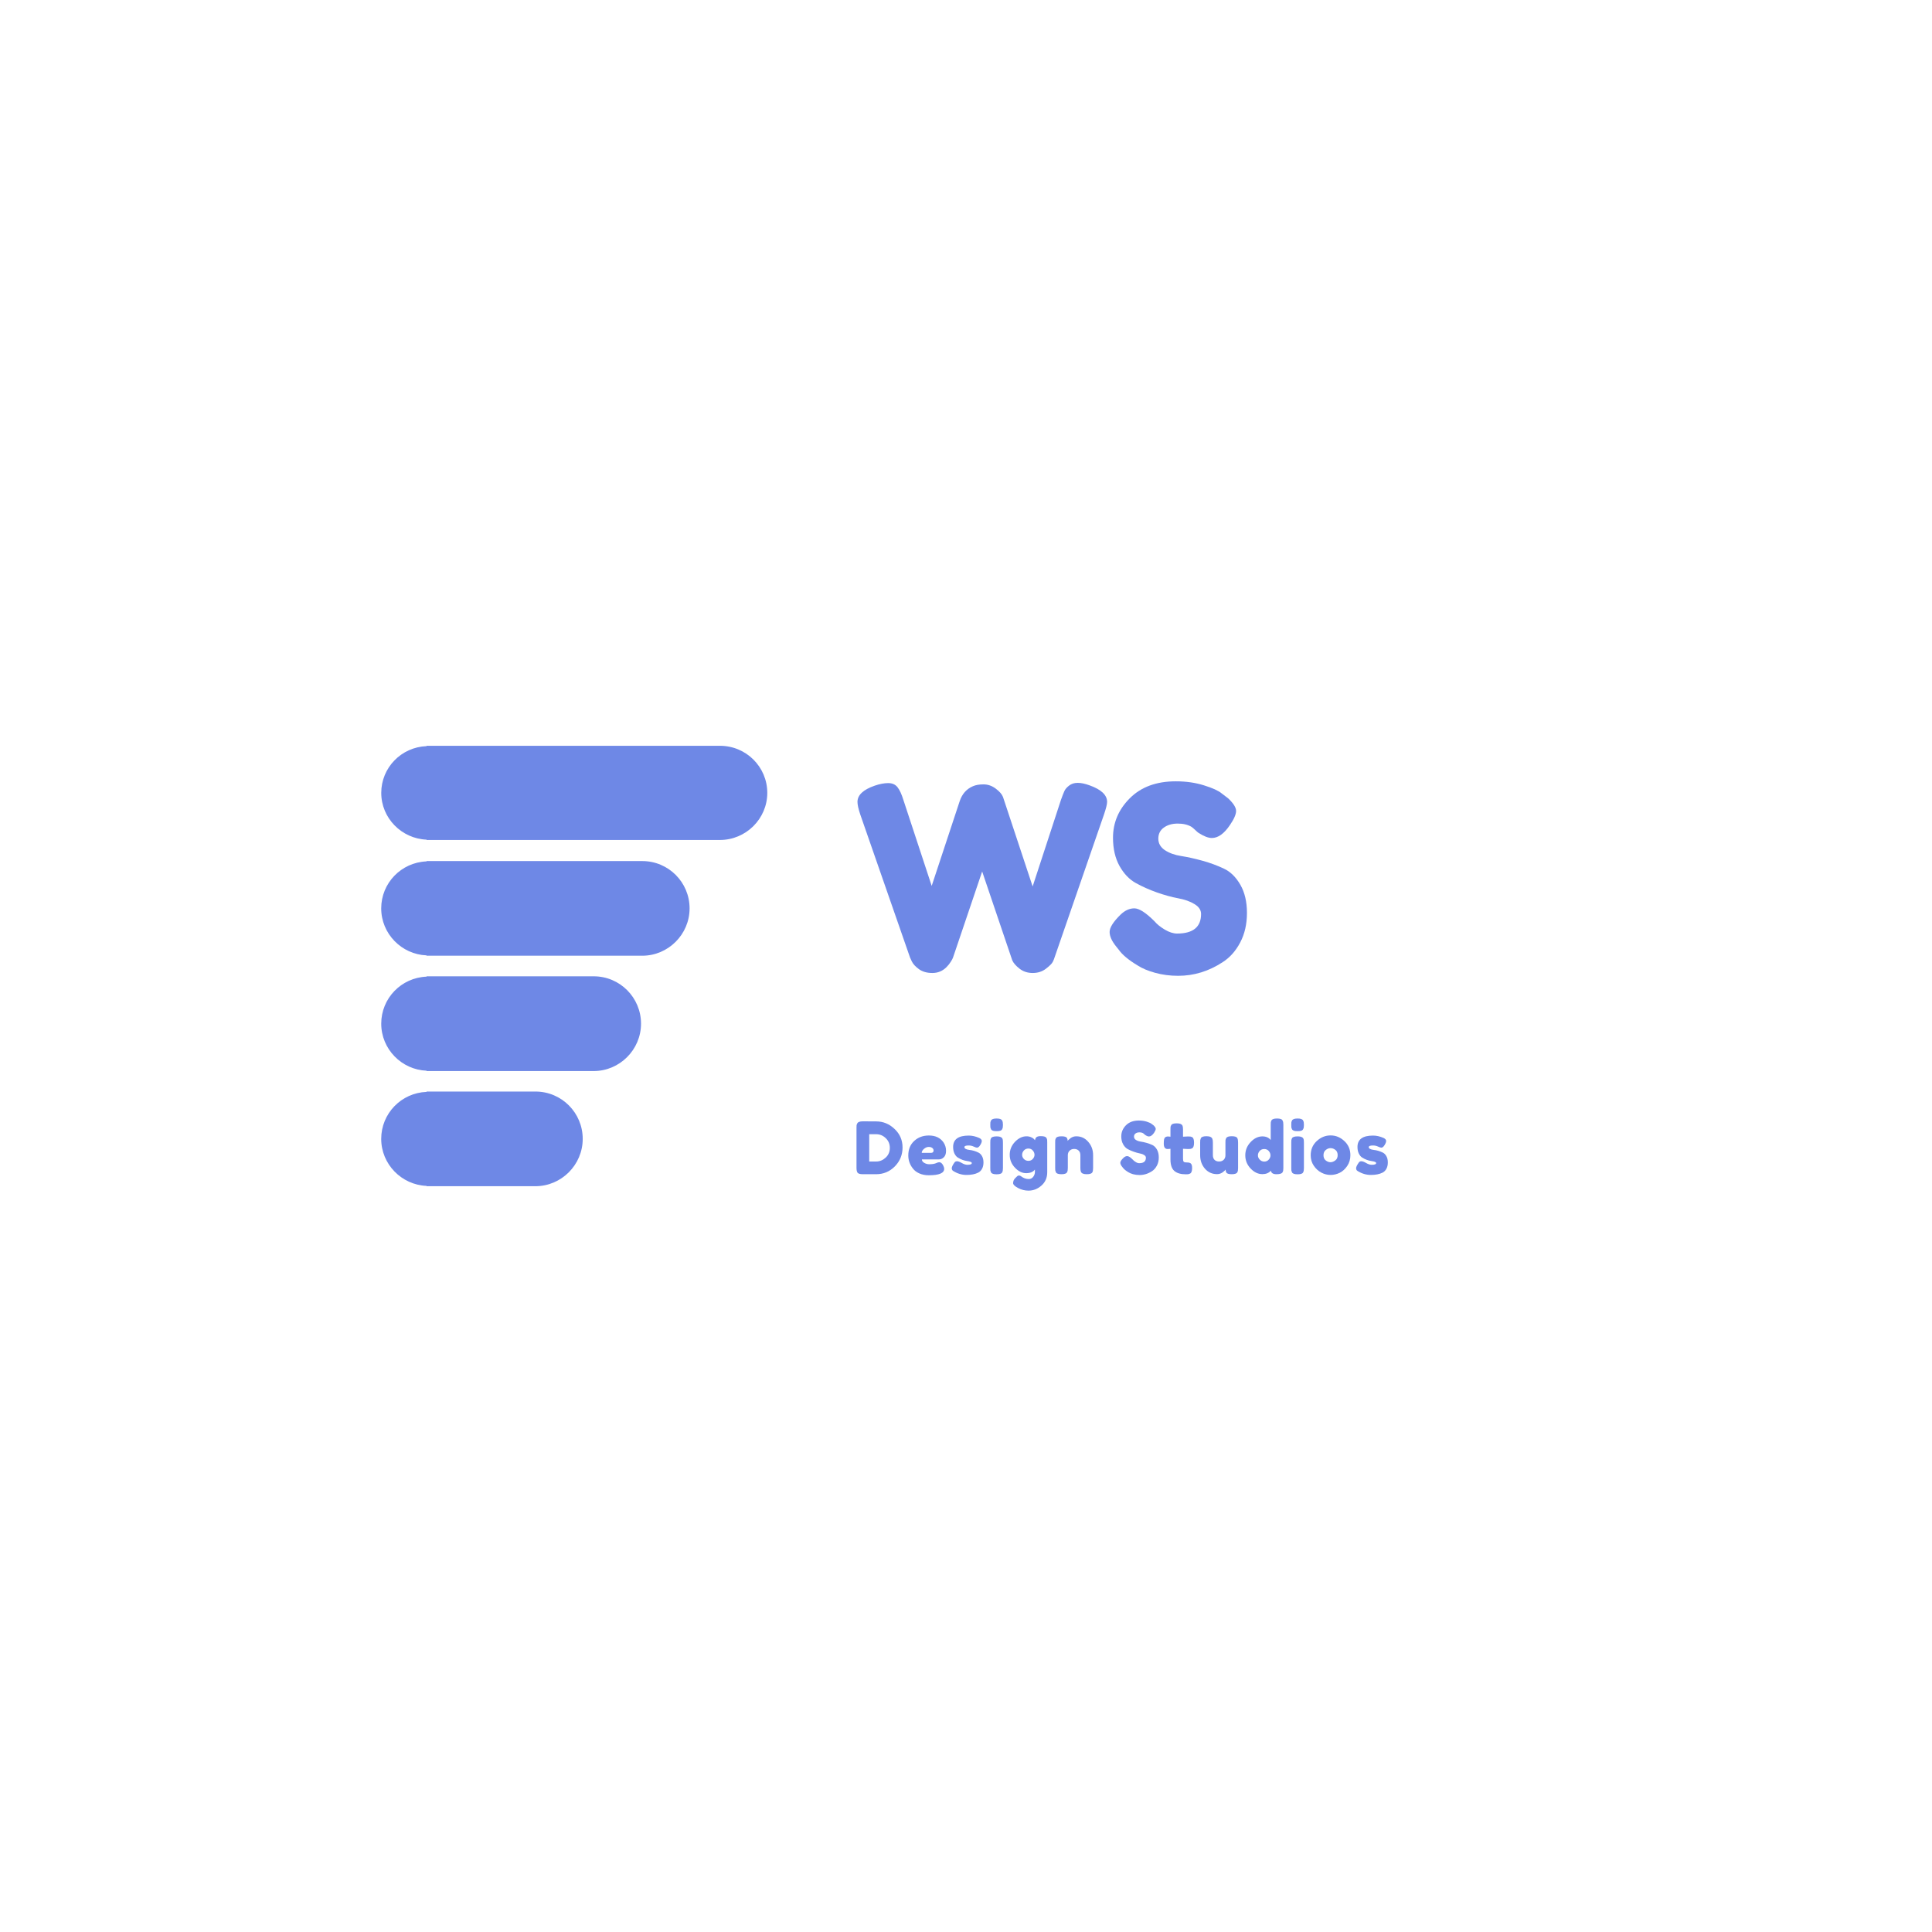 <?xml version="1.0" encoding="UTF-8"?>
<svg xmlns="http://www.w3.org/2000/svg" xmlns:xlink="http://www.w3.org/1999/xlink" width="375pt" height="375pt" viewBox="0 0 375 375" version="1.2">
<defs>
<g>
<symbol overflow="visible" id="glyph0-0">
<path style="stroke:none;" d=""/>
</symbol>
<symbol overflow="visible" id="glyph0-1">
<path style="stroke:none;" d="M 45.844 -36.453 C 48.082 -35.648 49.203 -34.582 49.203 -33.25 C 49.203 -32.812 49 -31.992 48.594 -30.797 L 39 -3.047 C 38.938 -2.816 38.82 -2.535 38.656 -2.203 C 38.488 -1.867 38.047 -1.426 37.328 -0.875 C 36.609 -0.32 35.754 -0.047 34.766 -0.047 C 33.785 -0.047 32.938 -0.32 32.219 -0.875 C 31.508 -1.426 31.035 -1.969 30.797 -2.5 L 24.953 -19.75 C 21.254 -8.812 19.367 -3.242 19.297 -3.047 C 19.234 -2.848 19.082 -2.566 18.844 -2.203 C 18.613 -1.836 18.348 -1.504 18.047 -1.203 C 17.285 -0.43 16.367 -0.047 15.297 -0.047 C 14.234 -0.047 13.359 -0.297 12.672 -0.797 C 11.992 -1.297 11.535 -1.797 11.297 -2.297 L 10.953 -3.047 L 1.297 -30.797 C 0.93 -31.898 0.75 -32.719 0.75 -33.25 C 0.75 -34.582 1.863 -35.633 4.094 -36.406 C 5.062 -36.738 5.938 -36.906 6.719 -36.906 C 7.508 -36.906 8.113 -36.633 8.531 -36.094 C 8.945 -35.562 9.32 -34.75 9.656 -33.656 L 15.156 -16.953 L 20.594 -33.406 C 21.062 -34.801 21.914 -35.766 23.156 -36.297 C 23.688 -36.535 24.375 -36.656 25.219 -36.656 C 26.07 -36.656 26.863 -36.379 27.594 -35.828 C 28.332 -35.273 28.801 -34.734 29 -34.203 L 34.75 -16.844 L 40.25 -33.656 C 40.52 -34.414 40.738 -34.977 40.906 -35.344 C 41.07 -35.719 41.379 -36.078 41.828 -36.422 C 42.273 -36.773 42.832 -36.953 43.5 -36.953 C 44.164 -36.953 44.945 -36.785 45.844 -36.453 Z M 45.844 -36.453 "/>
</symbol>
<symbol overflow="visible" id="glyph0-2">
<path style="stroke:none;" d="M 2.547 -5.156 C 1.68 -6.219 1.25 -7.172 1.25 -8.016 C 1.25 -8.867 1.969 -10 3.406 -11.406 C 4.238 -12.195 5.117 -12.594 6.047 -12.594 C 6.984 -12.594 8.285 -11.758 9.953 -10.094 C 10.422 -9.531 11.086 -8.988 11.953 -8.469 C 12.816 -7.957 13.613 -7.703 14.344 -7.703 C 17.445 -7.703 19 -8.969 19 -11.5 C 19 -12.27 18.57 -12.91 17.719 -13.422 C 16.875 -13.941 15.816 -14.316 14.547 -14.547 C 13.285 -14.785 11.922 -15.16 10.453 -15.672 C 8.984 -16.191 7.613 -16.801 6.344 -17.5 C 5.082 -18.195 4.023 -19.301 3.172 -20.812 C 2.328 -22.332 1.906 -24.16 1.906 -26.297 C 1.906 -29.234 2.992 -31.789 5.172 -33.969 C 7.359 -36.156 10.332 -37.25 14.094 -37.25 C 16.094 -37.25 17.914 -36.988 19.562 -36.469 C 21.219 -35.957 22.363 -35.438 23 -34.906 L 24.25 -33.953 C 25.281 -32.984 25.797 -32.164 25.797 -31.5 C 25.797 -30.832 25.395 -29.914 24.594 -28.75 C 23.469 -27.082 22.301 -26.25 21.094 -26.25 C 20.395 -26.25 19.531 -26.582 18.5 -27.25 C 18.395 -27.312 18.203 -27.477 17.922 -27.75 C 17.641 -28.02 17.383 -28.238 17.156 -28.406 C 16.445 -28.832 15.551 -29.047 14.469 -29.047 C 13.383 -29.047 12.484 -28.785 11.766 -28.266 C 11.055 -27.754 10.703 -27.039 10.703 -26.125 C 10.703 -25.207 11.125 -24.461 11.969 -23.891 C 12.82 -23.328 13.879 -22.945 15.141 -22.75 C 16.41 -22.551 17.797 -22.242 19.297 -21.828 C 20.797 -21.41 22.176 -20.898 23.438 -20.297 C 24.707 -19.703 25.77 -18.66 26.625 -17.172 C 27.477 -15.691 27.906 -13.867 27.906 -11.703 C 27.906 -9.535 27.469 -7.625 26.594 -5.969 C 25.727 -4.32 24.598 -3.051 23.203 -2.156 C 20.504 -0.383 17.617 0.5 14.547 0.5 C 12.984 0.5 11.5 0.305 10.094 -0.078 C 8.695 -0.461 7.566 -0.938 6.703 -1.5 C 4.93 -2.562 3.695 -3.594 3 -4.594 Z M 2.547 -5.156 "/>
</symbol>
<symbol overflow="visible" id="glyph1-0">
<path style="stroke:none;" d=""/>
</symbol>
<symbol overflow="visible" id="glyph1-1">
<path style="stroke:none;" d="M 1.812 -10.281 L 4.391 -10.266 C 5.742 -10.266 6.93 -9.773 7.953 -8.797 C 8.984 -7.828 9.5 -6.629 9.5 -5.203 C 9.5 -3.773 9 -2.551 8 -1.531 C 7 -0.52 5.785 -0.016 4.359 -0.016 L 1.797 -0.016 C 1.223 -0.016 0.867 -0.129 0.734 -0.359 C 0.617 -0.555 0.562 -0.859 0.562 -1.266 L 0.562 -9.047 C 0.562 -9.266 0.566 -9.426 0.578 -9.531 C 0.598 -9.633 0.645 -9.754 0.719 -9.891 C 0.844 -10.148 1.207 -10.281 1.812 -10.281 Z M 4.391 -2.484 C 5.066 -2.484 5.676 -2.734 6.219 -3.234 C 6.758 -3.734 7.031 -4.363 7.031 -5.125 C 7.031 -5.883 6.766 -6.516 6.234 -7.016 C 5.711 -7.523 5.094 -7.781 4.375 -7.781 L 3.031 -7.781 L 3.031 -2.484 Z M 4.391 -2.484 "/>
</symbol>
<symbol overflow="visible" id="glyph1-2">
<path style="stroke:none;" d="M 7.672 -4.562 C 7.672 -3.988 7.523 -3.566 7.234 -3.297 C 6.953 -3.023 6.641 -2.891 6.297 -2.891 L 2.984 -2.891 C 2.984 -2.617 3.133 -2.395 3.438 -2.219 C 3.75 -2.039 4.062 -1.953 4.375 -1.953 C 4.914 -1.953 5.336 -2.008 5.641 -2.125 L 5.797 -2.188 C 6.016 -2.289 6.203 -2.344 6.359 -2.344 C 6.648 -2.344 6.906 -2.129 7.125 -1.703 C 7.25 -1.453 7.312 -1.238 7.312 -1.062 C 7.312 -0.227 6.316 0.188 4.328 0.188 C 3.641 0.188 3.023 0.066 2.484 -0.172 C 1.953 -0.41 1.535 -0.727 1.234 -1.125 C 0.641 -1.875 0.344 -2.719 0.344 -3.656 C 0.344 -4.832 0.723 -5.77 1.484 -6.469 C 2.242 -7.176 3.195 -7.531 4.344 -7.531 C 5.633 -7.531 6.586 -7.07 7.203 -6.156 C 7.516 -5.676 7.672 -5.145 7.672 -4.562 Z M 4.719 -4.156 C 5.07 -4.156 5.25 -4.305 5.25 -4.609 C 5.25 -4.816 5.164 -4.984 5 -5.109 C 4.844 -5.242 4.609 -5.312 4.297 -5.312 C 3.992 -5.312 3.691 -5.188 3.391 -4.938 C 3.098 -4.695 2.953 -4.438 2.953 -4.156 Z M 4.719 -4.156 "/>
</symbol>
<symbol overflow="visible" id="glyph1-3">
<path style="stroke:none;" d="M 0.609 -0.656 C 0.43 -0.77 0.344 -0.945 0.344 -1.188 C 0.344 -1.426 0.52 -1.797 0.875 -2.297 C 0.977 -2.453 1.145 -2.531 1.375 -2.531 C 1.602 -2.531 1.91 -2.414 2.297 -2.188 C 2.691 -1.957 3.051 -1.844 3.375 -1.844 C 3.945 -1.844 4.234 -1.957 4.234 -2.188 C 4.234 -2.363 3.922 -2.492 3.297 -2.578 C 2.703 -2.66 2.117 -2.879 1.547 -3.234 C 1.273 -3.398 1.051 -3.66 0.875 -4.016 C 0.695 -4.379 0.609 -4.812 0.609 -5.312 C 0.609 -6.781 1.617 -7.516 3.641 -7.516 C 4.305 -7.516 4.988 -7.359 5.688 -7.047 C 6.008 -6.891 6.172 -6.695 6.172 -6.469 C 6.172 -6.25 6.066 -5.977 5.859 -5.656 C 5.66 -5.332 5.453 -5.172 5.234 -5.172 C 5.117 -5.172 4.91 -5.238 4.609 -5.375 C 4.305 -5.52 3.977 -5.594 3.625 -5.594 C 3.07 -5.594 2.797 -5.488 2.797 -5.281 C 2.797 -5 3.113 -4.816 3.75 -4.734 C 4.363 -4.672 4.961 -4.492 5.547 -4.203 C 5.816 -4.066 6.039 -3.836 6.219 -3.516 C 6.406 -3.191 6.5 -2.785 6.5 -2.297 C 6.5 -1.816 6.406 -1.406 6.219 -1.062 C 6.039 -0.727 5.785 -0.477 5.453 -0.312 C 4.859 -0.02 4.109 0.125 3.203 0.125 C 2.305 0.125 1.441 -0.133 0.609 -0.656 Z M 0.609 -0.656 "/>
</symbol>
<symbol overflow="visible" id="glyph1-4">
<path style="stroke:none;" d="M 0.562 -6.141 C 0.562 -6.359 0.566 -6.52 0.578 -6.625 C 0.598 -6.738 0.641 -6.863 0.703 -7 C 0.828 -7.238 1.191 -7.359 1.797 -7.359 C 2.242 -7.359 2.562 -7.281 2.75 -7.125 C 2.906 -7 2.988 -6.801 3 -6.531 C 3.008 -6.438 3.016 -6.301 3.016 -6.125 L 3.016 -1.219 C 3.016 -1 3.004 -0.836 2.984 -0.734 C 2.973 -0.629 2.93 -0.504 2.859 -0.359 C 2.734 -0.117 2.375 0 1.781 0 C 1.188 0 0.828 -0.125 0.703 -0.375 C 0.641 -0.52 0.598 -0.641 0.578 -0.734 C 0.566 -0.836 0.562 -1.004 0.562 -1.234 Z M 2.859 -8.75 C 2.797 -8.613 2.672 -8.516 2.484 -8.453 C 2.305 -8.398 2.07 -8.375 1.781 -8.375 C 1.488 -8.375 1.254 -8.398 1.078 -8.453 C 0.898 -8.516 0.773 -8.613 0.703 -8.75 C 0.641 -8.883 0.598 -9.004 0.578 -9.109 C 0.566 -9.223 0.562 -9.383 0.562 -9.594 C 0.562 -9.812 0.566 -9.973 0.578 -10.078 C 0.598 -10.191 0.641 -10.312 0.703 -10.438 C 0.828 -10.695 1.191 -10.828 1.797 -10.828 C 2.379 -10.828 2.734 -10.695 2.859 -10.438 C 2.93 -10.301 2.973 -10.176 2.984 -10.062 C 3.004 -9.957 3.016 -9.797 3.016 -9.578 C 3.016 -9.367 3.004 -9.211 2.984 -9.109 C 2.973 -9.004 2.93 -8.883 2.859 -8.75 Z M 2.859 -8.75 "/>
</symbol>
<symbol overflow="visible" id="glyph1-5">
<path style="stroke:none;" d="M 5.234 -0.922 C 4.879 -0.453 4.312 -0.219 3.531 -0.219 C 2.758 -0.219 2.035 -0.57 1.359 -1.281 C 0.68 -2 0.344 -2.832 0.344 -3.781 C 0.344 -4.738 0.68 -5.578 1.359 -6.297 C 2.047 -7.016 2.797 -7.375 3.609 -7.375 C 3.93 -7.375 4.223 -7.316 4.484 -7.203 C 4.742 -7.086 4.922 -6.977 5.016 -6.875 C 5.117 -6.781 5.195 -6.691 5.25 -6.609 C 5.281 -6.867 5.375 -7.066 5.531 -7.203 C 5.695 -7.336 5.961 -7.406 6.328 -7.406 C 6.691 -7.406 6.957 -7.375 7.125 -7.312 C 7.289 -7.258 7.41 -7.164 7.484 -7.031 C 7.555 -6.895 7.598 -6.773 7.609 -6.672 C 7.617 -6.578 7.625 -6.422 7.625 -6.203 L 7.625 -0.406 C 7.625 0.664 7.25 1.531 6.5 2.188 C 5.758 2.844 4.922 3.172 3.984 3.172 C 3.273 3.172 2.598 3 1.953 2.656 C 1.316 2.312 1 2 1 1.719 C 1 1.352 1.133 1.031 1.406 0.75 C 1.594 0.562 1.734 0.426 1.828 0.344 C 1.922 0.27 2.031 0.234 2.156 0.234 C 2.289 0.234 2.43 0.289 2.578 0.406 C 3.023 0.75 3.508 0.922 4.031 0.922 C 4.383 0.922 4.672 0.781 4.891 0.5 C 5.117 0.219 5.234 -0.113 5.234 -0.5 Z M 2.75 -3.781 C 2.75 -3.477 2.863 -3.207 3.094 -2.969 C 3.332 -2.727 3.625 -2.609 3.969 -2.609 C 4.312 -2.609 4.594 -2.727 4.812 -2.969 C 5.039 -3.219 5.156 -3.488 5.156 -3.781 C 5.156 -4.082 5.047 -4.359 4.828 -4.609 C 4.617 -4.867 4.332 -5 3.969 -5 C 3.602 -5 3.305 -4.867 3.078 -4.609 C 2.859 -4.359 2.75 -4.082 2.75 -3.781 Z M 2.75 -3.781 "/>
</symbol>
<symbol overflow="visible" id="glyph1-6">
<path style="stroke:none;" d="M 4.656 -7.375 C 5.594 -7.375 6.367 -7.016 6.984 -6.297 C 7.609 -5.586 7.922 -4.723 7.922 -3.703 L 7.922 -1.234 C 7.922 -1.016 7.91 -0.852 7.891 -0.75 C 7.879 -0.645 7.844 -0.523 7.781 -0.391 C 7.656 -0.141 7.289 -0.016 6.688 -0.016 C 6.031 -0.016 5.648 -0.188 5.547 -0.531 C 5.484 -0.688 5.453 -0.926 5.453 -1.25 L 5.453 -3.703 C 5.453 -4.086 5.344 -4.383 5.125 -4.594 C 4.906 -4.812 4.613 -4.922 4.25 -4.922 C 3.883 -4.922 3.586 -4.805 3.359 -4.578 C 3.129 -4.359 3.016 -4.066 3.016 -3.703 L 3.016 -1.234 C 3.016 -1.016 3.004 -0.852 2.984 -0.75 C 2.973 -0.645 2.93 -0.523 2.859 -0.391 C 2.734 -0.141 2.375 -0.016 1.781 -0.016 C 1.188 -0.016 0.828 -0.141 0.703 -0.391 C 0.641 -0.535 0.598 -0.66 0.578 -0.766 C 0.566 -0.867 0.562 -1.031 0.562 -1.25 L 0.562 -6.203 C 0.562 -6.41 0.566 -6.566 0.578 -6.672 C 0.598 -6.773 0.645 -6.895 0.719 -7.031 C 0.844 -7.258 1.203 -7.375 1.797 -7.375 C 2.359 -7.375 2.707 -7.27 2.844 -7.062 C 2.938 -6.895 2.984 -6.703 2.984 -6.484 C 3.016 -6.547 3.098 -6.633 3.234 -6.75 C 3.367 -6.875 3.492 -6.977 3.609 -7.062 C 3.93 -7.27 4.281 -7.375 4.656 -7.375 Z M 4.656 -7.375 "/>
</symbol>
<symbol overflow="visible" id="glyph1-7">
<path style="stroke:none;" d=""/>
</symbol>
<symbol overflow="visible" id="glyph1-8">
<path style="stroke:none;" d="M 0.719 -1.438 C 0.469 -1.738 0.344 -2.008 0.344 -2.25 C 0.344 -2.488 0.547 -2.801 0.953 -3.188 C 1.18 -3.414 1.426 -3.531 1.688 -3.531 C 1.957 -3.531 2.32 -3.297 2.781 -2.828 C 2.914 -2.672 3.102 -2.52 3.344 -2.375 C 3.582 -2.227 3.805 -2.156 4.016 -2.156 C 4.879 -2.156 5.312 -2.508 5.312 -3.219 C 5.312 -3.438 5.191 -3.613 4.953 -3.75 C 4.723 -3.895 4.43 -4 4.078 -4.062 C 3.723 -4.133 3.336 -4.242 2.922 -4.391 C 2.516 -4.535 2.133 -4.703 1.781 -4.891 C 1.426 -5.086 1.129 -5.398 0.891 -5.828 C 0.648 -6.254 0.531 -6.766 0.531 -7.359 C 0.531 -8.18 0.832 -8.898 1.438 -9.516 C 2.051 -10.129 2.891 -10.438 3.953 -10.438 C 4.504 -10.438 5.008 -10.363 5.469 -10.219 C 5.938 -10.07 6.258 -9.922 6.438 -9.766 L 6.797 -9.5 C 7.078 -9.227 7.219 -9 7.219 -8.812 C 7.219 -8.633 7.109 -8.379 6.891 -8.047 C 6.566 -7.578 6.238 -7.344 5.906 -7.344 C 5.707 -7.344 5.469 -7.438 5.188 -7.625 C 5.156 -7.645 5.098 -7.691 5.016 -7.766 C 4.941 -7.836 4.867 -7.898 4.797 -7.953 C 4.609 -8.078 4.359 -8.141 4.047 -8.141 C 3.742 -8.141 3.492 -8.066 3.297 -7.922 C 3.098 -7.773 3 -7.57 3 -7.312 C 3 -7.062 3.113 -6.852 3.344 -6.688 C 3.582 -6.531 3.879 -6.422 4.234 -6.359 C 4.598 -6.305 4.988 -6.223 5.406 -6.109 C 5.82 -5.992 6.207 -5.852 6.562 -5.688 C 6.914 -5.52 7.211 -5.227 7.453 -4.812 C 7.691 -4.395 7.812 -3.879 7.812 -3.266 C 7.812 -2.66 7.688 -2.129 7.438 -1.672 C 7.195 -1.211 6.883 -0.859 6.5 -0.609 C 5.738 -0.109 4.93 0.141 4.078 0.141 C 3.641 0.141 3.223 0.086 2.828 -0.016 C 2.43 -0.129 2.113 -0.266 1.875 -0.422 C 1.383 -0.723 1.039 -1.008 0.844 -1.281 Z M 0.719 -1.438 "/>
</symbol>
<symbol overflow="visible" id="glyph1-9">
<path style="stroke:none;" d="M 4.844 -4.906 L 3.938 -4.953 L 3.938 -3.031 C 3.938 -2.77 3.973 -2.582 4.047 -2.469 C 4.129 -2.363 4.281 -2.312 4.5 -2.312 C 4.719 -2.312 4.883 -2.301 5 -2.281 C 5.125 -2.27 5.25 -2.227 5.375 -2.156 C 5.594 -2.031 5.703 -1.719 5.703 -1.219 C 5.703 -0.633 5.57 -0.273 5.312 -0.141 C 5.164 -0.078 5.039 -0.035 4.938 -0.016 C 4.832 -0.004 4.676 0 4.469 0 C 3.5 0 2.758 -0.219 2.25 -0.656 C 1.75 -1.094 1.5 -1.836 1.5 -2.891 L 1.5 -4.953 C 1.32 -4.922 1.129 -4.906 0.922 -4.906 C 0.711 -4.906 0.539 -4.984 0.406 -5.141 C 0.27 -5.305 0.203 -5.578 0.203 -5.953 C 0.203 -6.336 0.223 -6.617 0.266 -6.797 C 0.316 -6.973 0.383 -7.098 0.469 -7.172 C 0.625 -7.285 0.812 -7.344 1.031 -7.344 L 1.5 -7.297 L 1.5 -8.734 C 1.5 -8.953 1.504 -9.109 1.516 -9.203 C 1.535 -9.305 1.582 -9.422 1.656 -9.547 C 1.77 -9.773 2.129 -9.891 2.734 -9.891 C 3.367 -9.891 3.742 -9.719 3.859 -9.375 C 3.91 -9.227 3.938 -8.992 3.938 -8.672 L 3.938 -7.297 C 4.344 -7.328 4.648 -7.344 4.859 -7.344 C 5.078 -7.344 5.238 -7.336 5.344 -7.328 C 5.445 -7.316 5.57 -7.273 5.719 -7.203 C 5.957 -7.078 6.078 -6.719 6.078 -6.125 C 6.078 -5.531 5.953 -5.172 5.703 -5.047 C 5.555 -4.973 5.43 -4.93 5.328 -4.922 C 5.223 -4.91 5.062 -4.906 4.844 -4.906 Z M 4.844 -4.906 "/>
</symbol>
<symbol overflow="visible" id="glyph1-10">
<path style="stroke:none;" d="M 3.844 -0.031 C 2.895 -0.031 2.109 -0.383 1.484 -1.094 C 0.867 -1.812 0.562 -2.68 0.562 -3.703 L 0.562 -6.156 C 0.562 -6.383 0.566 -6.547 0.578 -6.641 C 0.598 -6.742 0.641 -6.867 0.703 -7.016 C 0.828 -7.266 1.191 -7.391 1.797 -7.391 C 2.441 -7.391 2.82 -7.211 2.938 -6.859 C 3 -6.711 3.031 -6.473 3.031 -6.141 L 3.031 -3.703 C 3.031 -3.316 3.141 -3.016 3.359 -2.797 C 3.578 -2.586 3.867 -2.484 4.234 -2.484 C 4.598 -2.484 4.895 -2.594 5.125 -2.812 C 5.352 -3.039 5.469 -3.336 5.469 -3.703 L 5.469 -6.172 C 5.469 -6.391 5.473 -6.551 5.484 -6.656 C 5.504 -6.758 5.551 -6.883 5.625 -7.031 C 5.75 -7.27 6.109 -7.391 6.703 -7.391 C 7.297 -7.391 7.656 -7.266 7.781 -7.016 C 7.844 -6.867 7.879 -6.742 7.891 -6.641 C 7.91 -6.535 7.922 -6.375 7.922 -6.156 L 7.922 -1.203 C 7.922 -0.992 7.91 -0.836 7.891 -0.734 C 7.879 -0.629 7.836 -0.508 7.766 -0.375 C 7.629 -0.133 7.27 -0.016 6.688 -0.016 C 6.125 -0.016 5.773 -0.125 5.641 -0.344 C 5.547 -0.508 5.5 -0.703 5.5 -0.922 C 5.469 -0.859 5.383 -0.766 5.25 -0.641 C 5.113 -0.523 4.988 -0.426 4.875 -0.344 C 4.551 -0.133 4.207 -0.031 3.844 -0.031 Z M 3.844 -0.031 "/>
</symbol>
<symbol overflow="visible" id="glyph1-11">
<path style="stroke:none;" d="M 5.5 -10.453 C 5.57 -10.586 5.695 -10.68 5.875 -10.734 C 6.051 -10.797 6.285 -10.828 6.578 -10.828 C 6.879 -10.828 7.117 -10.797 7.297 -10.734 C 7.473 -10.68 7.594 -10.582 7.656 -10.438 C 7.727 -10.301 7.77 -10.176 7.781 -10.062 C 7.801 -9.957 7.812 -9.801 7.812 -9.594 L 7.812 -1.234 C 7.812 -1.016 7.801 -0.852 7.781 -0.75 C 7.77 -0.645 7.727 -0.523 7.656 -0.391 C 7.52 -0.141 7.125 -0.016 6.469 -0.016 C 5.82 -0.016 5.461 -0.242 5.391 -0.703 C 4.992 -0.254 4.445 -0.031 3.75 -0.031 C 2.906 -0.031 2.141 -0.395 1.453 -1.125 C 0.766 -1.852 0.422 -2.707 0.422 -3.688 C 0.422 -4.664 0.766 -5.52 1.453 -6.25 C 2.148 -6.988 2.914 -7.359 3.75 -7.359 C 4.438 -7.359 4.973 -7.125 5.359 -6.656 L 5.359 -9.609 C 5.359 -9.816 5.363 -9.973 5.375 -10.078 C 5.395 -10.191 5.438 -10.316 5.5 -10.453 Z M 3.234 -2.844 C 3.473 -2.594 3.766 -2.469 4.109 -2.469 C 4.461 -2.469 4.75 -2.594 4.969 -2.844 C 5.195 -3.094 5.312 -3.367 5.312 -3.672 C 5.312 -3.973 5.203 -4.254 4.984 -4.516 C 4.766 -4.773 4.469 -4.906 4.094 -4.906 C 3.727 -4.906 3.43 -4.773 3.203 -4.516 C 2.984 -4.266 2.875 -3.984 2.875 -3.672 C 2.875 -3.367 2.992 -3.094 3.234 -2.844 Z M 3.234 -2.844 "/>
</symbol>
<symbol overflow="visible" id="glyph1-12">
<path style="stroke:none;" d="M 0.344 -3.688 C 0.344 -4.801 0.734 -5.723 1.516 -6.453 C 2.305 -7.18 3.203 -7.547 4.203 -7.547 C 5.211 -7.547 6.102 -7.18 6.875 -6.453 C 7.656 -5.734 8.047 -4.816 8.047 -3.703 C 8.047 -2.922 7.844 -2.227 7.438 -1.625 C 7.039 -1.031 6.555 -0.586 5.984 -0.297 C 5.41 -0.016 4.816 0.125 4.203 0.125 C 3.586 0.125 2.988 -0.023 2.406 -0.328 C 1.832 -0.629 1.344 -1.078 0.938 -1.672 C 0.539 -2.266 0.344 -2.938 0.344 -3.688 Z M 3.266 -2.688 C 3.566 -2.457 3.867 -2.344 4.172 -2.344 C 4.484 -2.344 4.797 -2.457 5.109 -2.688 C 5.422 -2.914 5.578 -3.258 5.578 -3.719 C 5.578 -4.176 5.43 -4.516 5.141 -4.734 C 4.848 -4.961 4.535 -5.078 4.203 -5.078 C 3.867 -5.078 3.555 -4.957 3.266 -4.719 C 2.973 -4.488 2.828 -4.148 2.828 -3.703 C 2.828 -3.254 2.973 -2.914 3.266 -2.688 Z M 3.266 -2.688 "/>
</symbol>
</g>
</defs>
<g id="surface1">
<rect x="0" y="0" width="375" height="375" style="fill:rgb(100%,100%,100%);fill-opacity:1;stroke:none;"/>
<rect x="0" y="0" width="375" height="375" style="fill:rgb(100%,100%,100%);fill-opacity:1;stroke:none;"/>
<rect x="0" y="0" width="375" height="375" style="fill:rgb(100%,100%,100%);fill-opacity:1;stroke:none;"/>
<g style="fill:rgb(43.14%,53.329%,90.199%);fill-opacity:1;">
  <use xlink:href="#glyph0-1" x="165.685" y="188.904"/>
</g>
<g style="fill:rgb(43.14%,53.329%,90.199%);fill-opacity:1;">
  <use xlink:href="#glyph0-2" x="214.127" y="188.904"/>
</g>
<g style="fill:rgb(43.14%,53.329%,90.199%);fill-opacity:1;">
  <use xlink:href="#glyph1-1" x="165.685" y="227.93"/>
</g>
<g style="fill:rgb(43.14%,53.329%,90.199%);fill-opacity:1;">
  <use xlink:href="#glyph1-2" x="175.955" y="227.93"/>
</g>
<g style="fill:rgb(43.14%,53.329%,90.199%);fill-opacity:1;">
  <use xlink:href="#glyph1-3" x="184.393" y="227.93"/>
</g>
<g style="fill:rgb(43.14%,53.329%,90.199%);fill-opacity:1;">
  <use xlink:href="#glyph1-4" x="191.655" y="227.93"/>
</g>
<g style="fill:rgb(43.14%,53.329%,90.199%);fill-opacity:1;">
  <use xlink:href="#glyph1-5" x="195.643" y="227.93"/>
</g>
<g style="fill:rgb(43.14%,53.329%,90.199%);fill-opacity:1;">
  <use xlink:href="#glyph1-6" x="204.248" y="227.93"/>
</g>
<g style="fill:rgb(43.14%,53.329%,90.199%);fill-opacity:1;">
  <use xlink:href="#glyph1-7" x="213.148" y="227.93"/>
</g>
<g style="fill:rgb(43.14%,53.329%,90.199%);fill-opacity:1;">
  <use xlink:href="#glyph1-8" x="217.108" y="227.93"/>
</g>
<g style="fill:rgb(43.14%,53.329%,90.199%);fill-opacity:1;">
  <use xlink:href="#glyph1-9" x="225.685" y="227.93"/>
</g>
<g style="fill:rgb(43.14%,53.329%,90.199%);fill-opacity:1;">
  <use xlink:href="#glyph1-10" x="232.388" y="227.93"/>
</g>
<g style="fill:rgb(43.14%,53.329%,90.199%);fill-opacity:1;">
  <use xlink:href="#glyph1-11" x="241.287" y="227.93"/>
</g>
<g style="fill:rgb(43.14%,53.329%,90.199%);fill-opacity:1;">
  <use xlink:href="#glyph1-4" x="250.074" y="227.93"/>
</g>
<g style="fill:rgb(43.14%,53.329%,90.199%);fill-opacity:1;">
  <use xlink:href="#glyph1-12" x="254.062" y="227.93"/>
</g>
<g style="fill:rgb(43.14%,53.329%,90.199%);fill-opacity:1;">
  <use xlink:href="#glyph1-3" x="262.877" y="227.93"/>
</g>
<path style=" stroke:none;fill-rule:nonzero;fill:rgb(43.14%,53.329%,90.199%);fill-opacity:1;" d="M 148.93 153.898 C 148.93 148.879 144.852 144.758 139.738 144.758 L 82.801 144.758 L 82.801 144.824 C 77.883 145.016 74 149.008 74 153.898 C 74 158.793 77.945 162.781 82.801 162.977 L 82.801 163.039 L 139.738 163.039 C 144.785 163.039 148.93 158.922 148.93 153.898 Z M 148.93 153.898 "/>
<path style=" stroke:none;fill-rule:nonzero;fill:rgb(43.14%,53.329%,90.199%);fill-opacity:1;" d="M 133.848 176.316 C 133.848 171.273 129.773 167.133 124.66 167.133 L 82.793 167.133 L 82.793 167.195 C 77.875 167.391 73.992 171.402 73.992 176.316 C 73.992 181.234 77.941 185.246 82.793 185.438 L 82.793 185.504 L 124.66 185.504 C 129.707 185.504 133.848 181.363 133.848 176.316 Z M 133.848 176.316 "/>
<path style=" stroke:none;fill-rule:nonzero;fill:rgb(43.14%,53.329%,90.199%);fill-opacity:1;" d="M 124.422 198.695 C 124.422 193.645 120.344 189.5 115.23 189.5 L 82.797 189.5 L 82.797 189.566 C 77.879 189.758 73.996 193.773 73.996 198.695 C 73.996 203.617 77.941 207.633 82.797 207.824 L 82.797 207.891 L 115.23 207.891 C 120.277 207.891 124.422 203.746 124.422 198.695 Z M 124.422 198.695 "/>
<path style=" stroke:none;fill-rule:nonzero;fill:rgb(43.14%,53.329%,90.199%);fill-opacity:1;" d="M 113.105 221.055 C 113.105 216.008 109.031 211.867 103.918 211.867 L 82.797 211.867 L 82.797 211.934 C 77.875 212.125 73.992 216.137 73.992 221.055 C 73.992 225.973 77.941 229.984 82.797 230.18 L 82.797 230.242 L 103.918 230.242 C 108.965 230.242 113.105 226.102 113.105 221.055 Z M 113.105 221.055 "/>
</g>
</svg>
